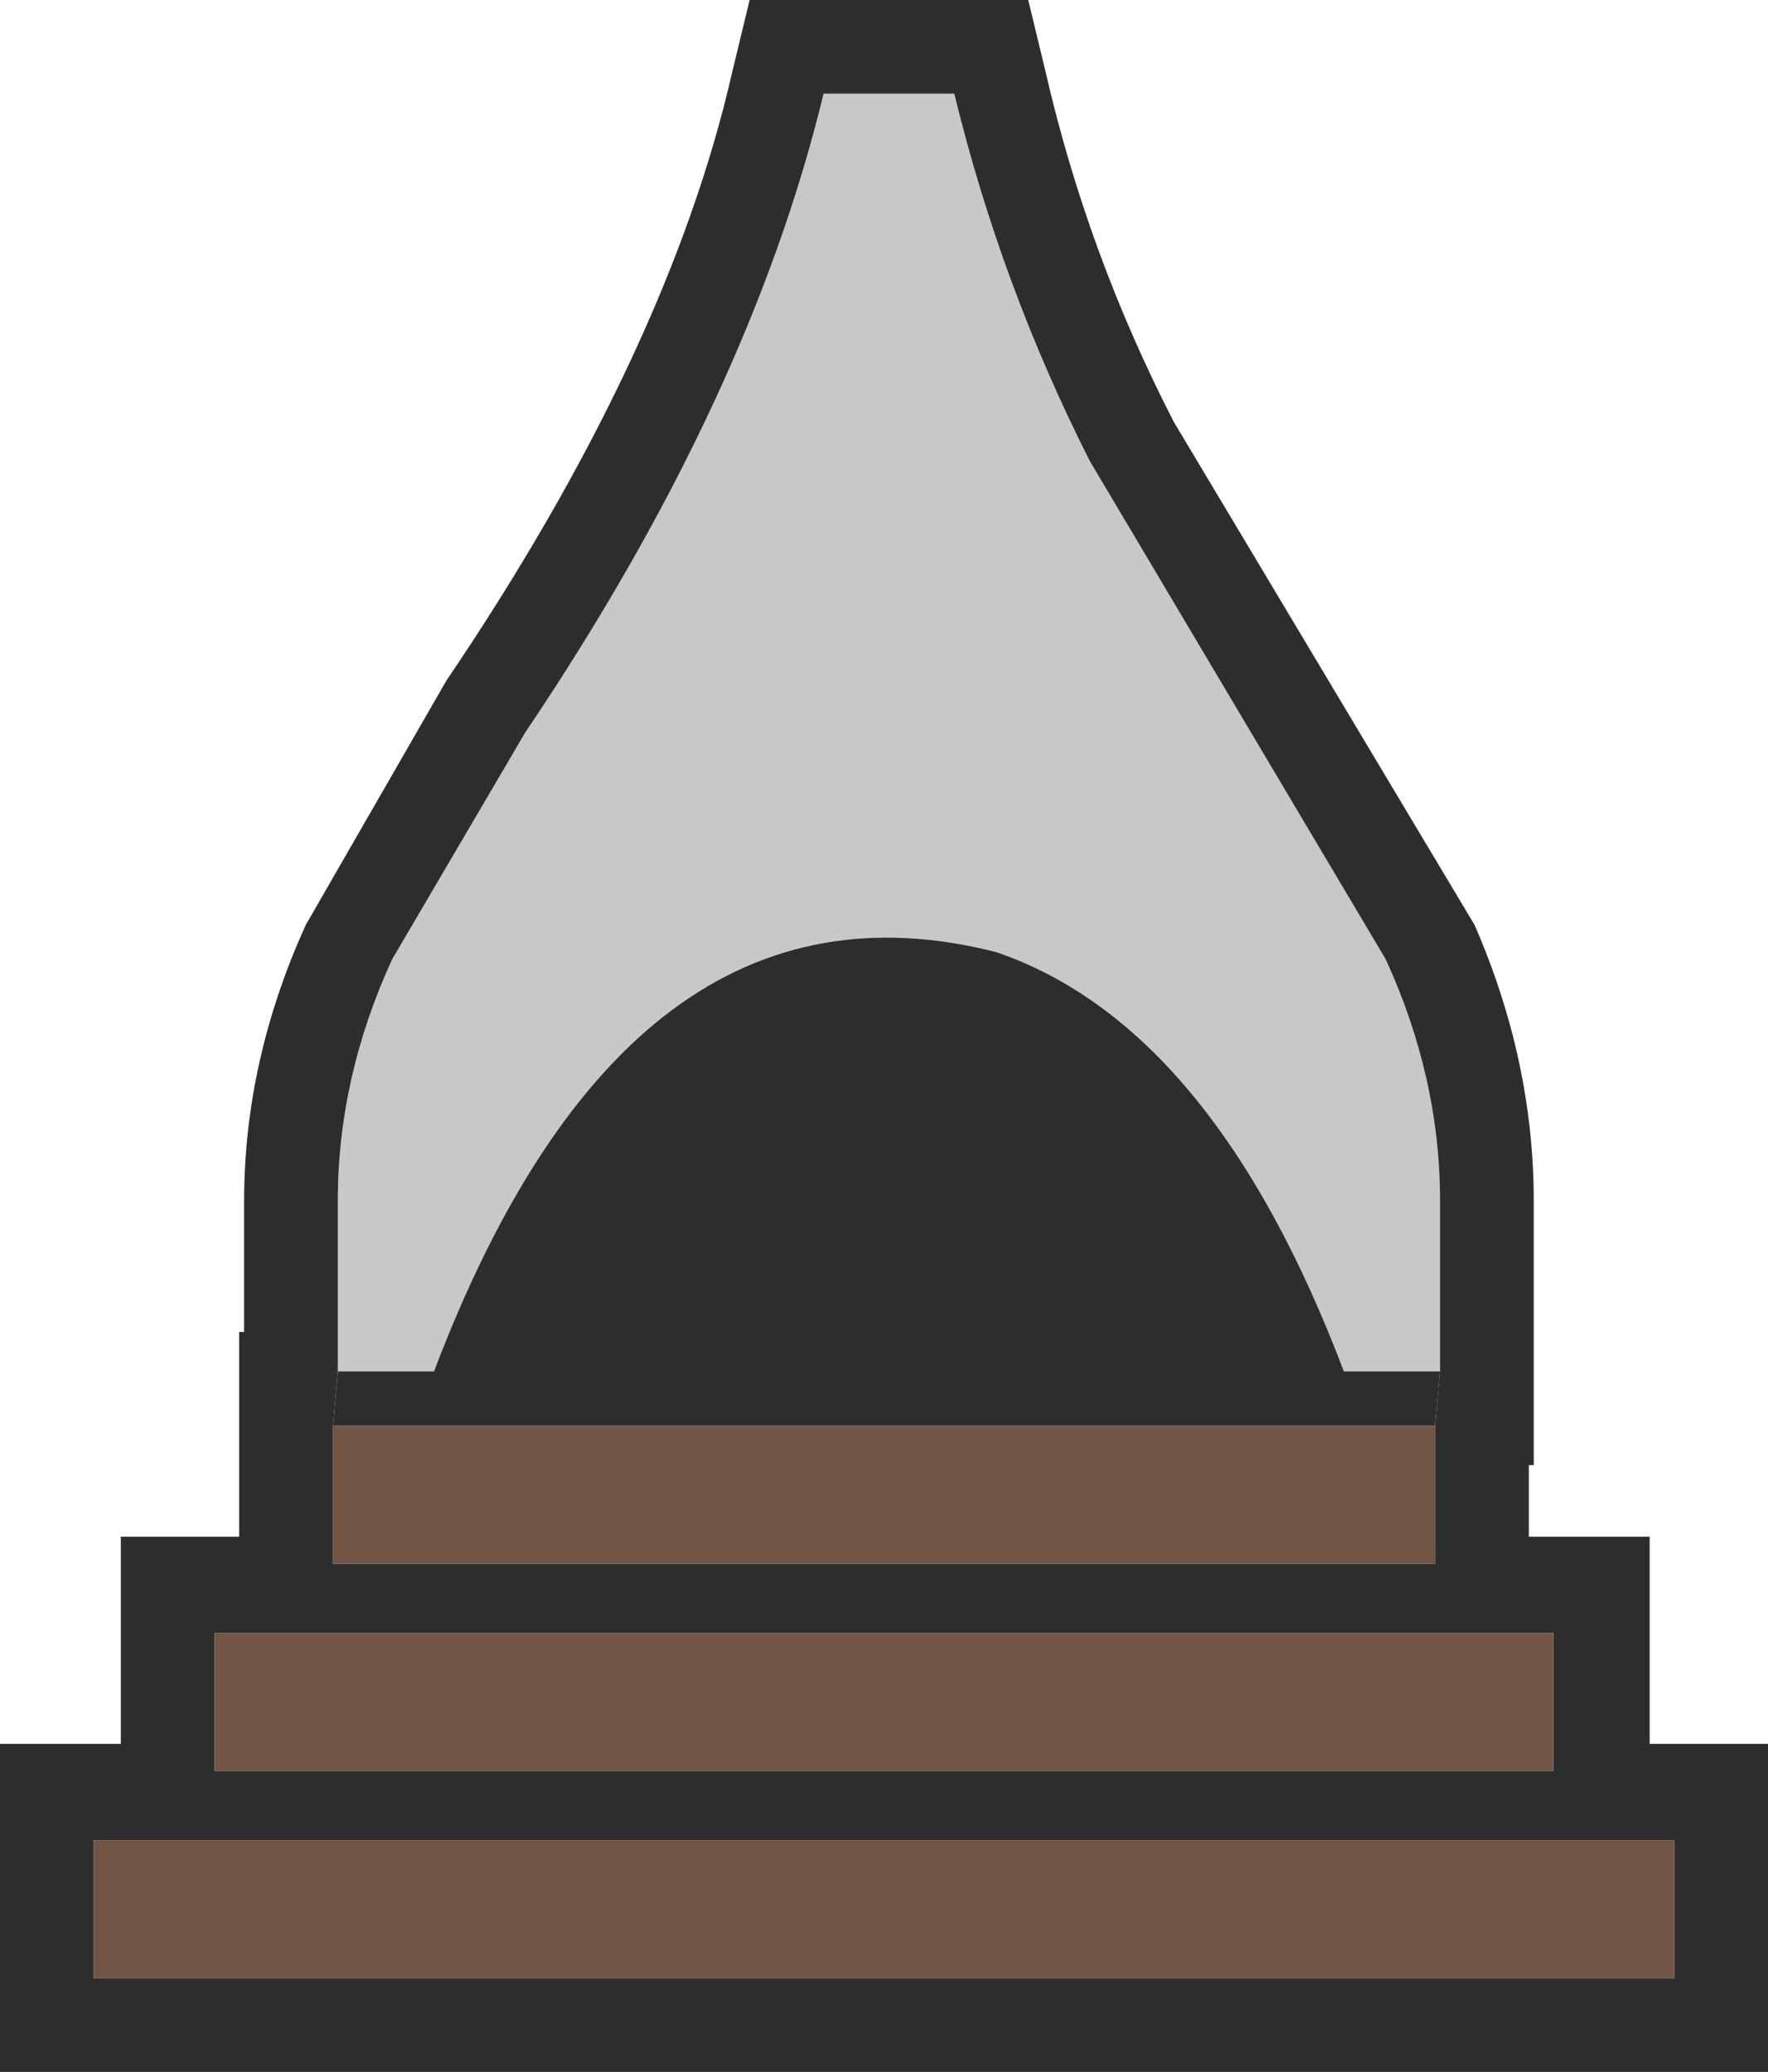 <svg xmlns="http://www.w3.org/2000/svg" width="35.85" height="42"><g fill-rule="evenodd"><path fill="#c8c8c8" d="M6.85 27.8v-3.45q0-2.5 1.1-4.9l2.7-4.6Q15.2 8.1 16.7 1.9h2.65q.95 3.9 2.75 7.45l6 10.1q1.1 2.4 1.1 4.9v3.45h-1.95q-2.65-7-7.05-8.5-7.45-1.9-11.4 8.5H6.85"/><path fill="#735546" d="M6.75 28.9H29.1v2.8H6.75v-2.8m24.75 4.2v2.8H4.35v-2.8H31.5m2.45 4.2v2.8H1.9v-2.8h32.05"/><path fill="#2d2d2d" d="M6.85 27.8H8.8q3.95-10.4 11.4-8.5 4.4 1.5 7.05 8.5h1.95l-.1 1.1H6.75l.1-1.1"/><path fill="#2d2d2d" d="M22.1 9.35Q20.3 5.8 19.35 1.9H16.7q-1.5 6.2-6.05 12.95l-2.7 4.6q-1.1 2.4-1.1 4.9v3.45l-.1 1.1v2.8H29.1v-2.8l.1-1.1v-3.45q0-2.5-1.1-4.9l-6-10.1M33.95 37.3H1.9v2.8h32.05v-2.8m-2.45-4.2H4.35v2.8H31.5v-2.8M14.85 1.45 15.2 0h5.65l.35 1.45q.85 3.7 2.6 7.1l6.1 10.2q1.2 2.75 1.2 5.6v5.35H31v1.45h2.45v4.2h2.4V42H0v-6.65h2.45v-4.2h2.4V27h.1v-2.65q0-2.85 1.25-5.6l2.85-4.95q4.5-6.65 5.8-12.35"/></g></svg>